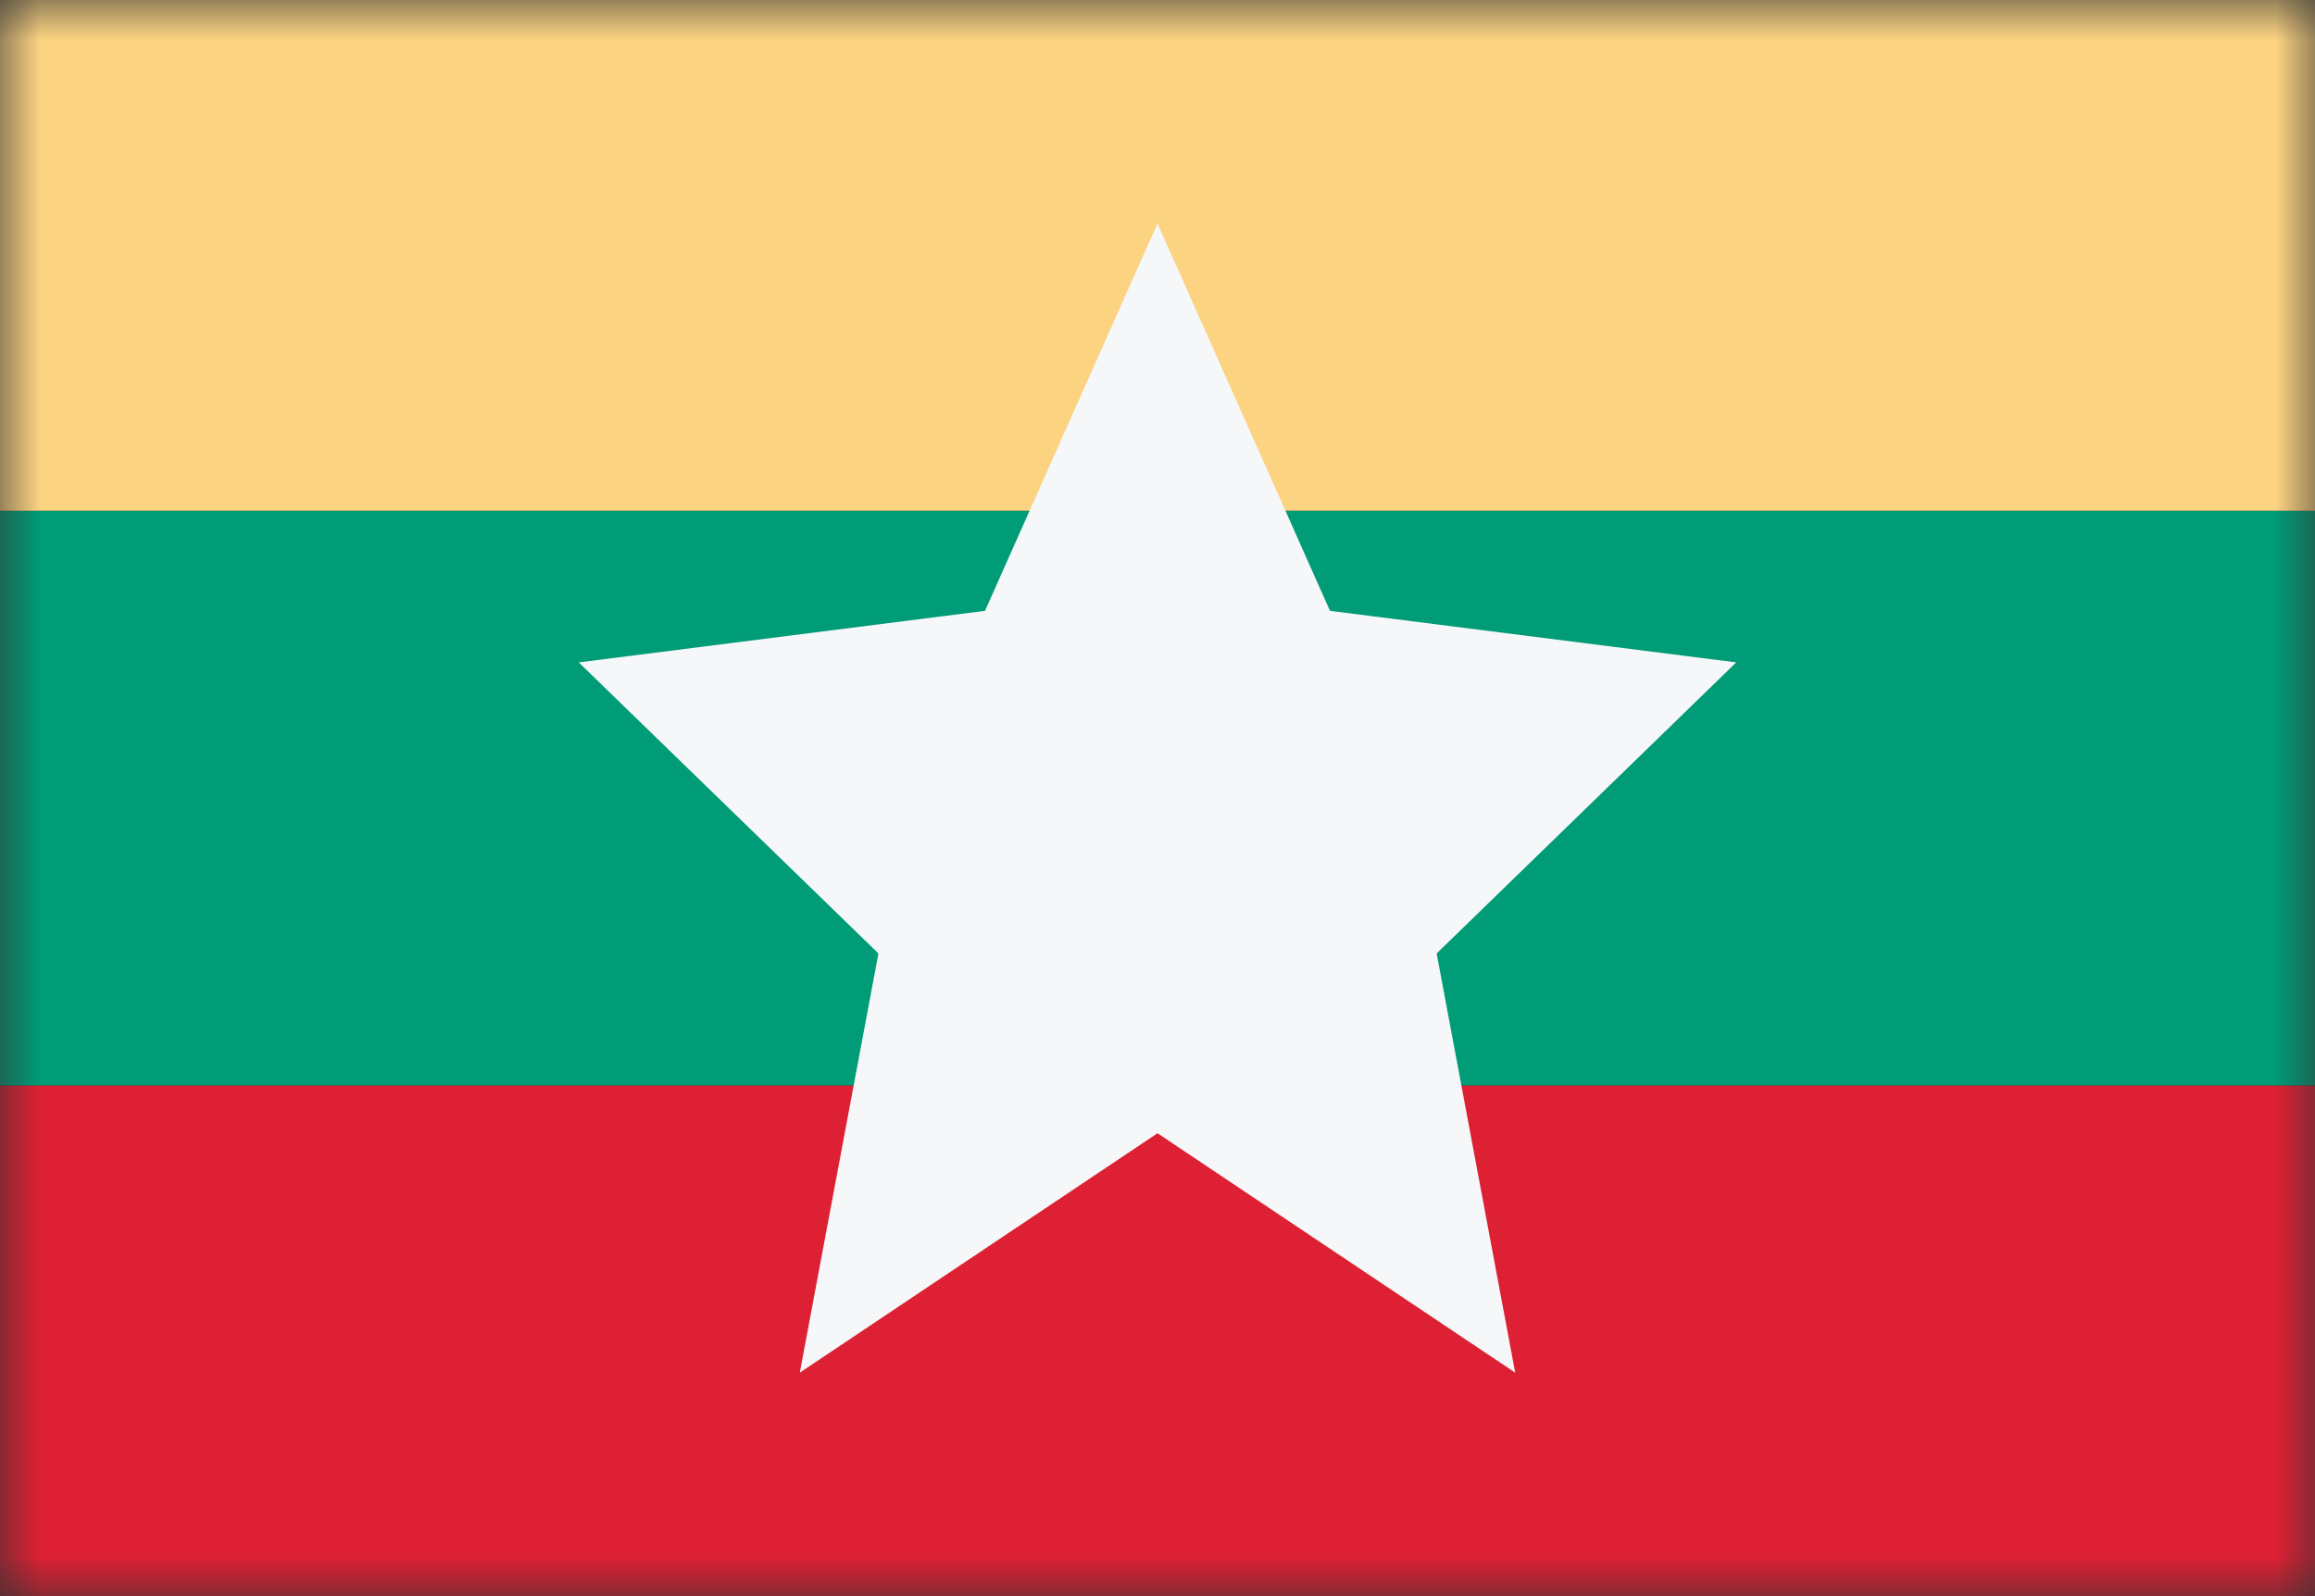 <svg width="29" height="20" viewBox="0 0 29 20" fill="none" xmlns="http://www.w3.org/2000/svg">
<rect x="0" y="0" width="29" height="20" fill="#333333" stroke="none"/>
<mask id="mask0_11482_6436" style="mask-type:alpha" maskUnits="userSpaceOnUse" x="0" y="0" width="29" height="20">
<rect width="29" height="20" fill="#D9D9D9"/>
</mask>
<g mask="url(#mask0_11482_6436)">
<rect x="0" y="20" width="6.4" height="29" transform="rotate(-90 0 20)" fill="#DD2033"/>
<rect x="0" y="13.6" width="7.2" height="29" transform="rotate(-90 0 13.6)" fill="#009B77"/>
<rect y="6.4" width="6.4" height="29" transform="rotate(-90 0 6.4)" fill="#FBD381"/>
<path d="M14.5 2.8L12.339 7.654L7.25 8.3L11.004 11.947L10.019 17.2L14.5 14.2L18.981 17.2L17.997 11.947L21.75 8.3L16.661 7.654L14.5 2.8Z" fill="#F5F7F8"/>
</g>
</svg>
